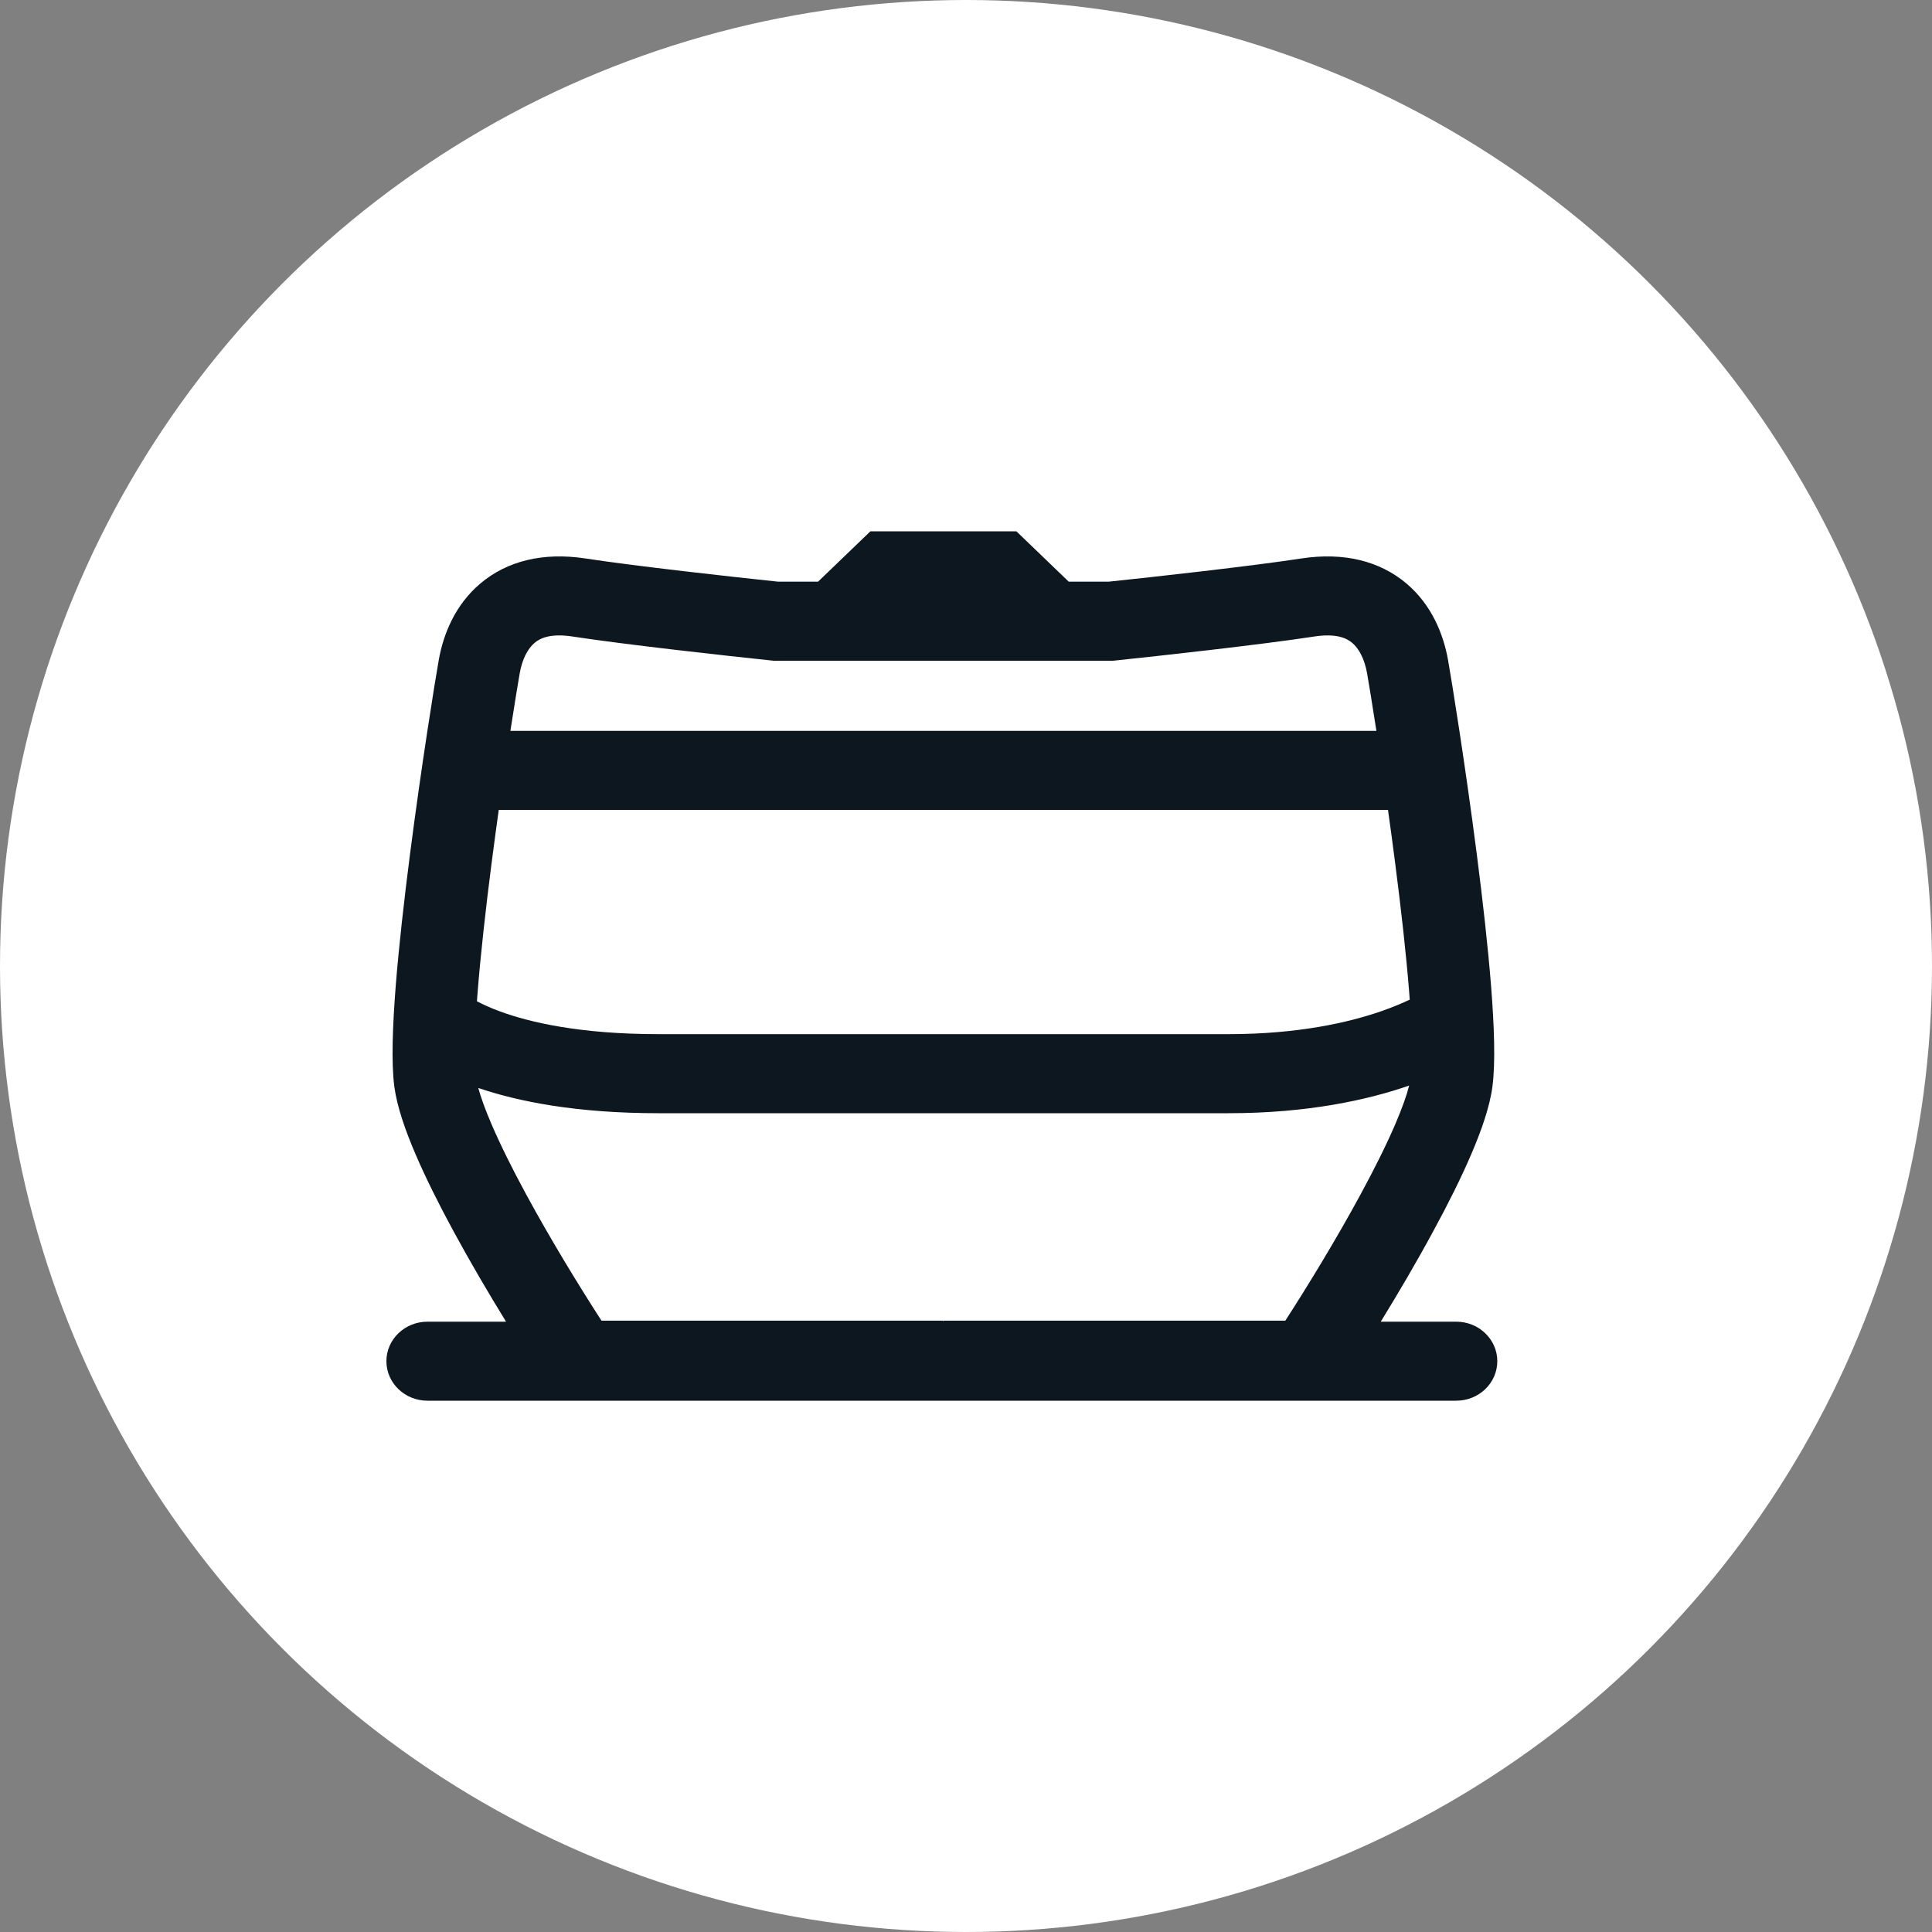 <svg width="40" height="40" viewBox="0 0 40 40" fill="none" xmlns="http://www.w3.org/2000/svg">
<rect x="0" y="0" width="40" height="40" fill="#808080" stroke="none"/>
<circle cx="20" cy="20" r="20" fill="white"/>
<path fill-rule="evenodd" clip-rule="evenodd" d="M18.021 11H21.043L22.127 12.043H22.953C23.891 11.945 25.916 11.72 26.947 11.562C27.82 11.429 28.567 11.614 29.119 12.081C29.642 12.523 29.885 13.131 29.98 13.665C30.057 14.097 30.34 15.853 30.578 17.706C30.697 18.633 30.806 19.591 30.872 20.425C30.935 21.236 30.965 21.999 30.899 22.496C30.844 22.917 30.669 23.411 30.462 23.894C30.249 24.392 29.975 24.937 29.681 25.478C29.331 26.126 28.945 26.782 28.587 27.364H30.15C30.619 27.364 31 27.73 31 28.182C31 28.634 30.619 29 30.15 29H8.85C8.381 29 8 28.634 8 28.182C8 27.73 8.381 27.364 8.85 27.364H10.477C10.119 26.782 9.733 26.126 9.382 25.478C9.089 24.937 8.815 24.392 8.602 23.894C8.395 23.411 8.22 22.917 8.164 22.496C8.099 21.999 8.129 21.236 8.192 20.425C8.258 19.591 8.367 18.633 8.486 17.706C8.724 15.853 9.007 14.097 9.084 13.665C9.178 13.131 9.422 12.523 9.945 12.081C10.497 11.614 11.243 11.429 12.117 11.562C13.148 11.72 15.173 11.945 16.111 12.043H16.937L18.021 11ZM19.53 27.364H19.534V27.343H26.611C27.068 26.636 27.662 25.665 28.173 24.722C28.453 24.205 28.703 23.706 28.89 23.27C29.032 22.938 29.126 22.671 29.175 22.475L29.167 22.478C28.323 22.77 27.084 23.048 25.431 23.048H13.633C11.927 23.048 10.721 22.804 9.902 22.525C9.954 22.715 10.043 22.965 10.174 23.27C10.361 23.706 10.61 24.205 10.89 24.722C11.401 25.665 11.996 26.636 12.453 27.343H19.53V27.364ZM23.045 13.68L23.09 13.675C24.002 13.58 26.118 13.346 27.213 13.178C27.678 13.107 27.889 13.219 27.996 13.31C28.131 13.424 28.25 13.635 28.304 13.94C28.335 14.118 28.407 14.549 28.497 15.132H10.567C10.657 14.549 10.729 14.118 10.76 13.94C10.814 13.635 10.932 13.424 11.068 13.31C11.175 13.219 11.385 13.107 11.851 13.178C12.946 13.346 15.062 13.58 15.973 13.675L16.019 13.68H23.045ZM28.737 16.768C28.789 17.136 28.841 17.519 28.89 17.907C29.008 18.821 29.113 19.751 29.176 20.549C29.18 20.599 29.183 20.648 29.187 20.696C29.041 20.766 28.843 20.851 28.592 20.938C27.927 21.168 26.881 21.411 25.431 21.411H13.633C12.001 21.411 10.963 21.164 10.359 20.943C10.148 20.866 9.989 20.791 9.874 20.73C9.879 20.671 9.883 20.61 9.888 20.549C9.951 19.751 10.056 18.821 10.173 17.907C10.223 17.519 10.275 17.136 10.326 16.768H28.737Z" fill="#0D171F"/>
</svg>

